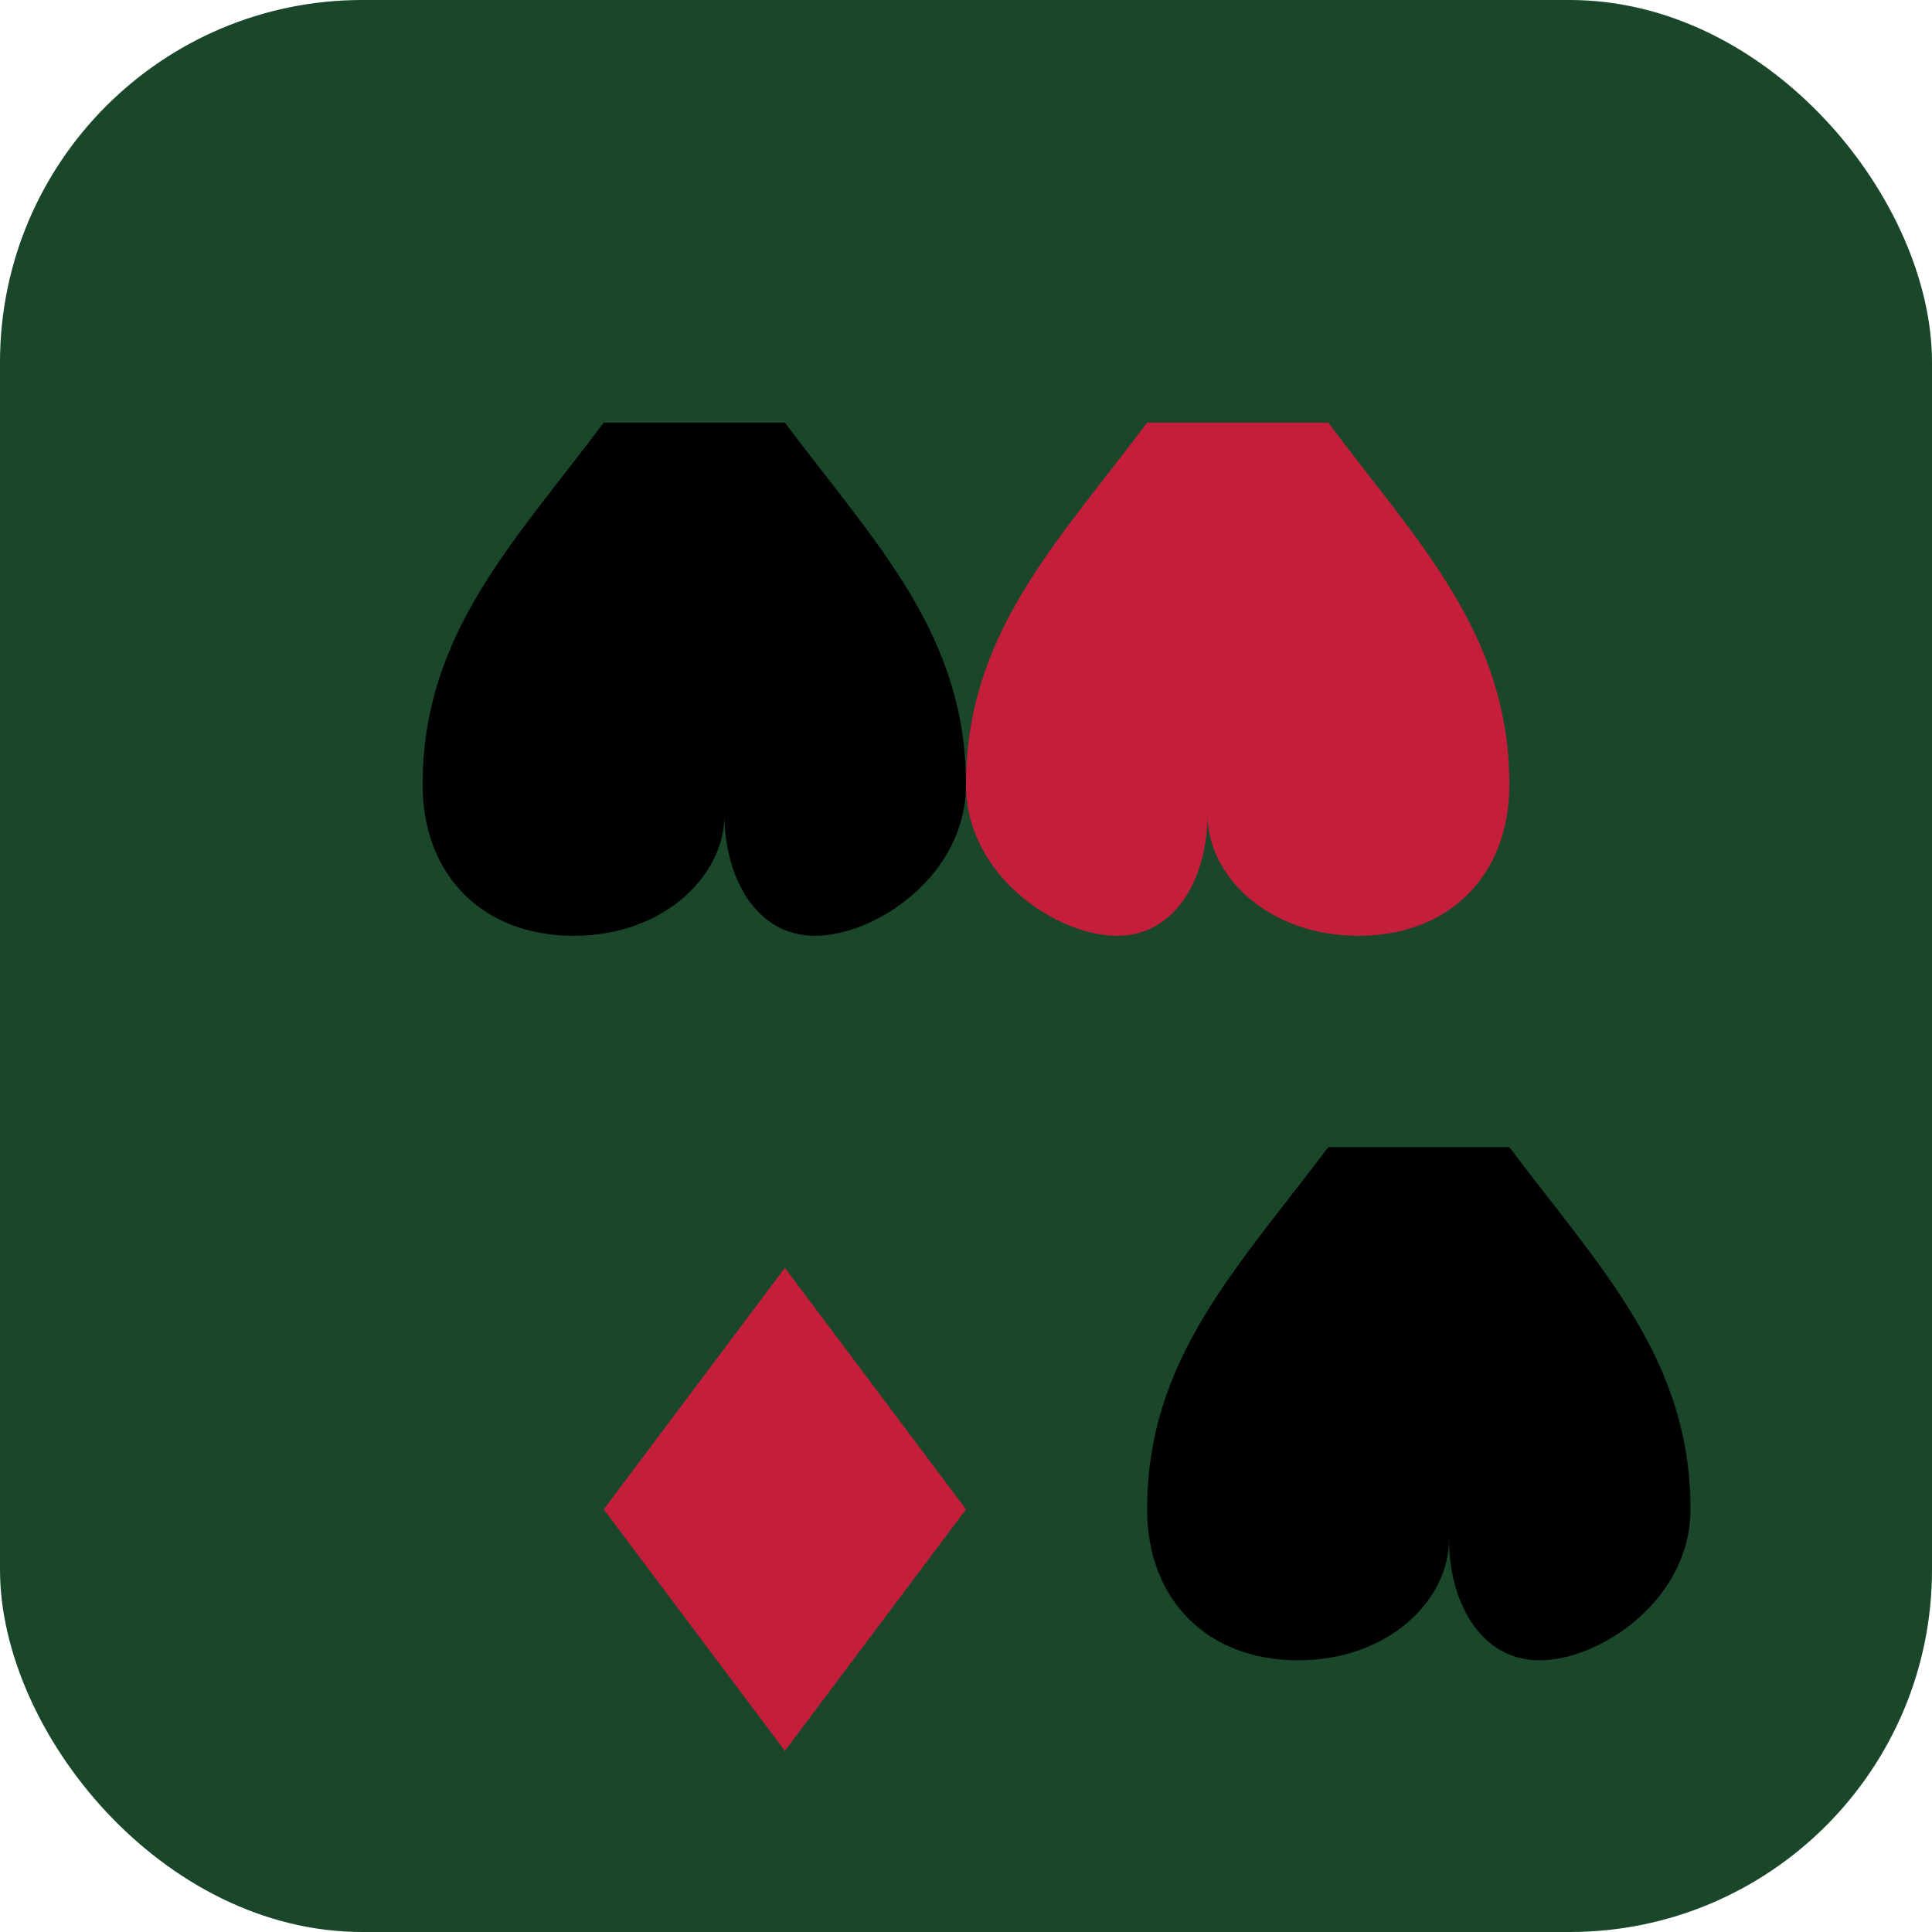 <svg xmlns="http://www.w3.org/2000/svg" width="32" height="32" viewBox="0 0 32 32">
  <rect width="32" height="32" fill="#1a472a" rx="6"/>
  <g transform="translate(4, 4)">
    <!-- Spade -->
    <path d="M6 3c-1.5 2-3 3.5-3 6 0 1.5 1 2.5 2.5 2.5S8 10.5 8 9.5c0 1 0.5 2 1.5 2S12 10.5 12 9c0-2.5-1.5-4-3-6z" fill="#000"/>
    <!-- Heart -->
    <path d="M18 3c1.5 2 3 3.5 3 6 0 1.5-1 2.5-2.5 2.5S16 10.5 16 9.5c0 1-0.5 2-1.5 2S12 10.5 12 9c0-2.5 1.5-4 3-6z" fill="#c41e3a"/>
    <!-- Diamond -->
    <path d="M6 21l3-4 3 4-3 4-3-4z" fill="#c41e3a"/>
    <!-- Club -->
    <path d="M18 15c-1.5 2-3 3.5-3 6 0 1.5 1 2.5 2.5 2.5S20 22.5 20 21.5c0 1 0.5 2 1.5 2S24 22.5 24 21c0-2.5-1.5-4-3-6z" fill="#000"/>
  </g>
</svg>